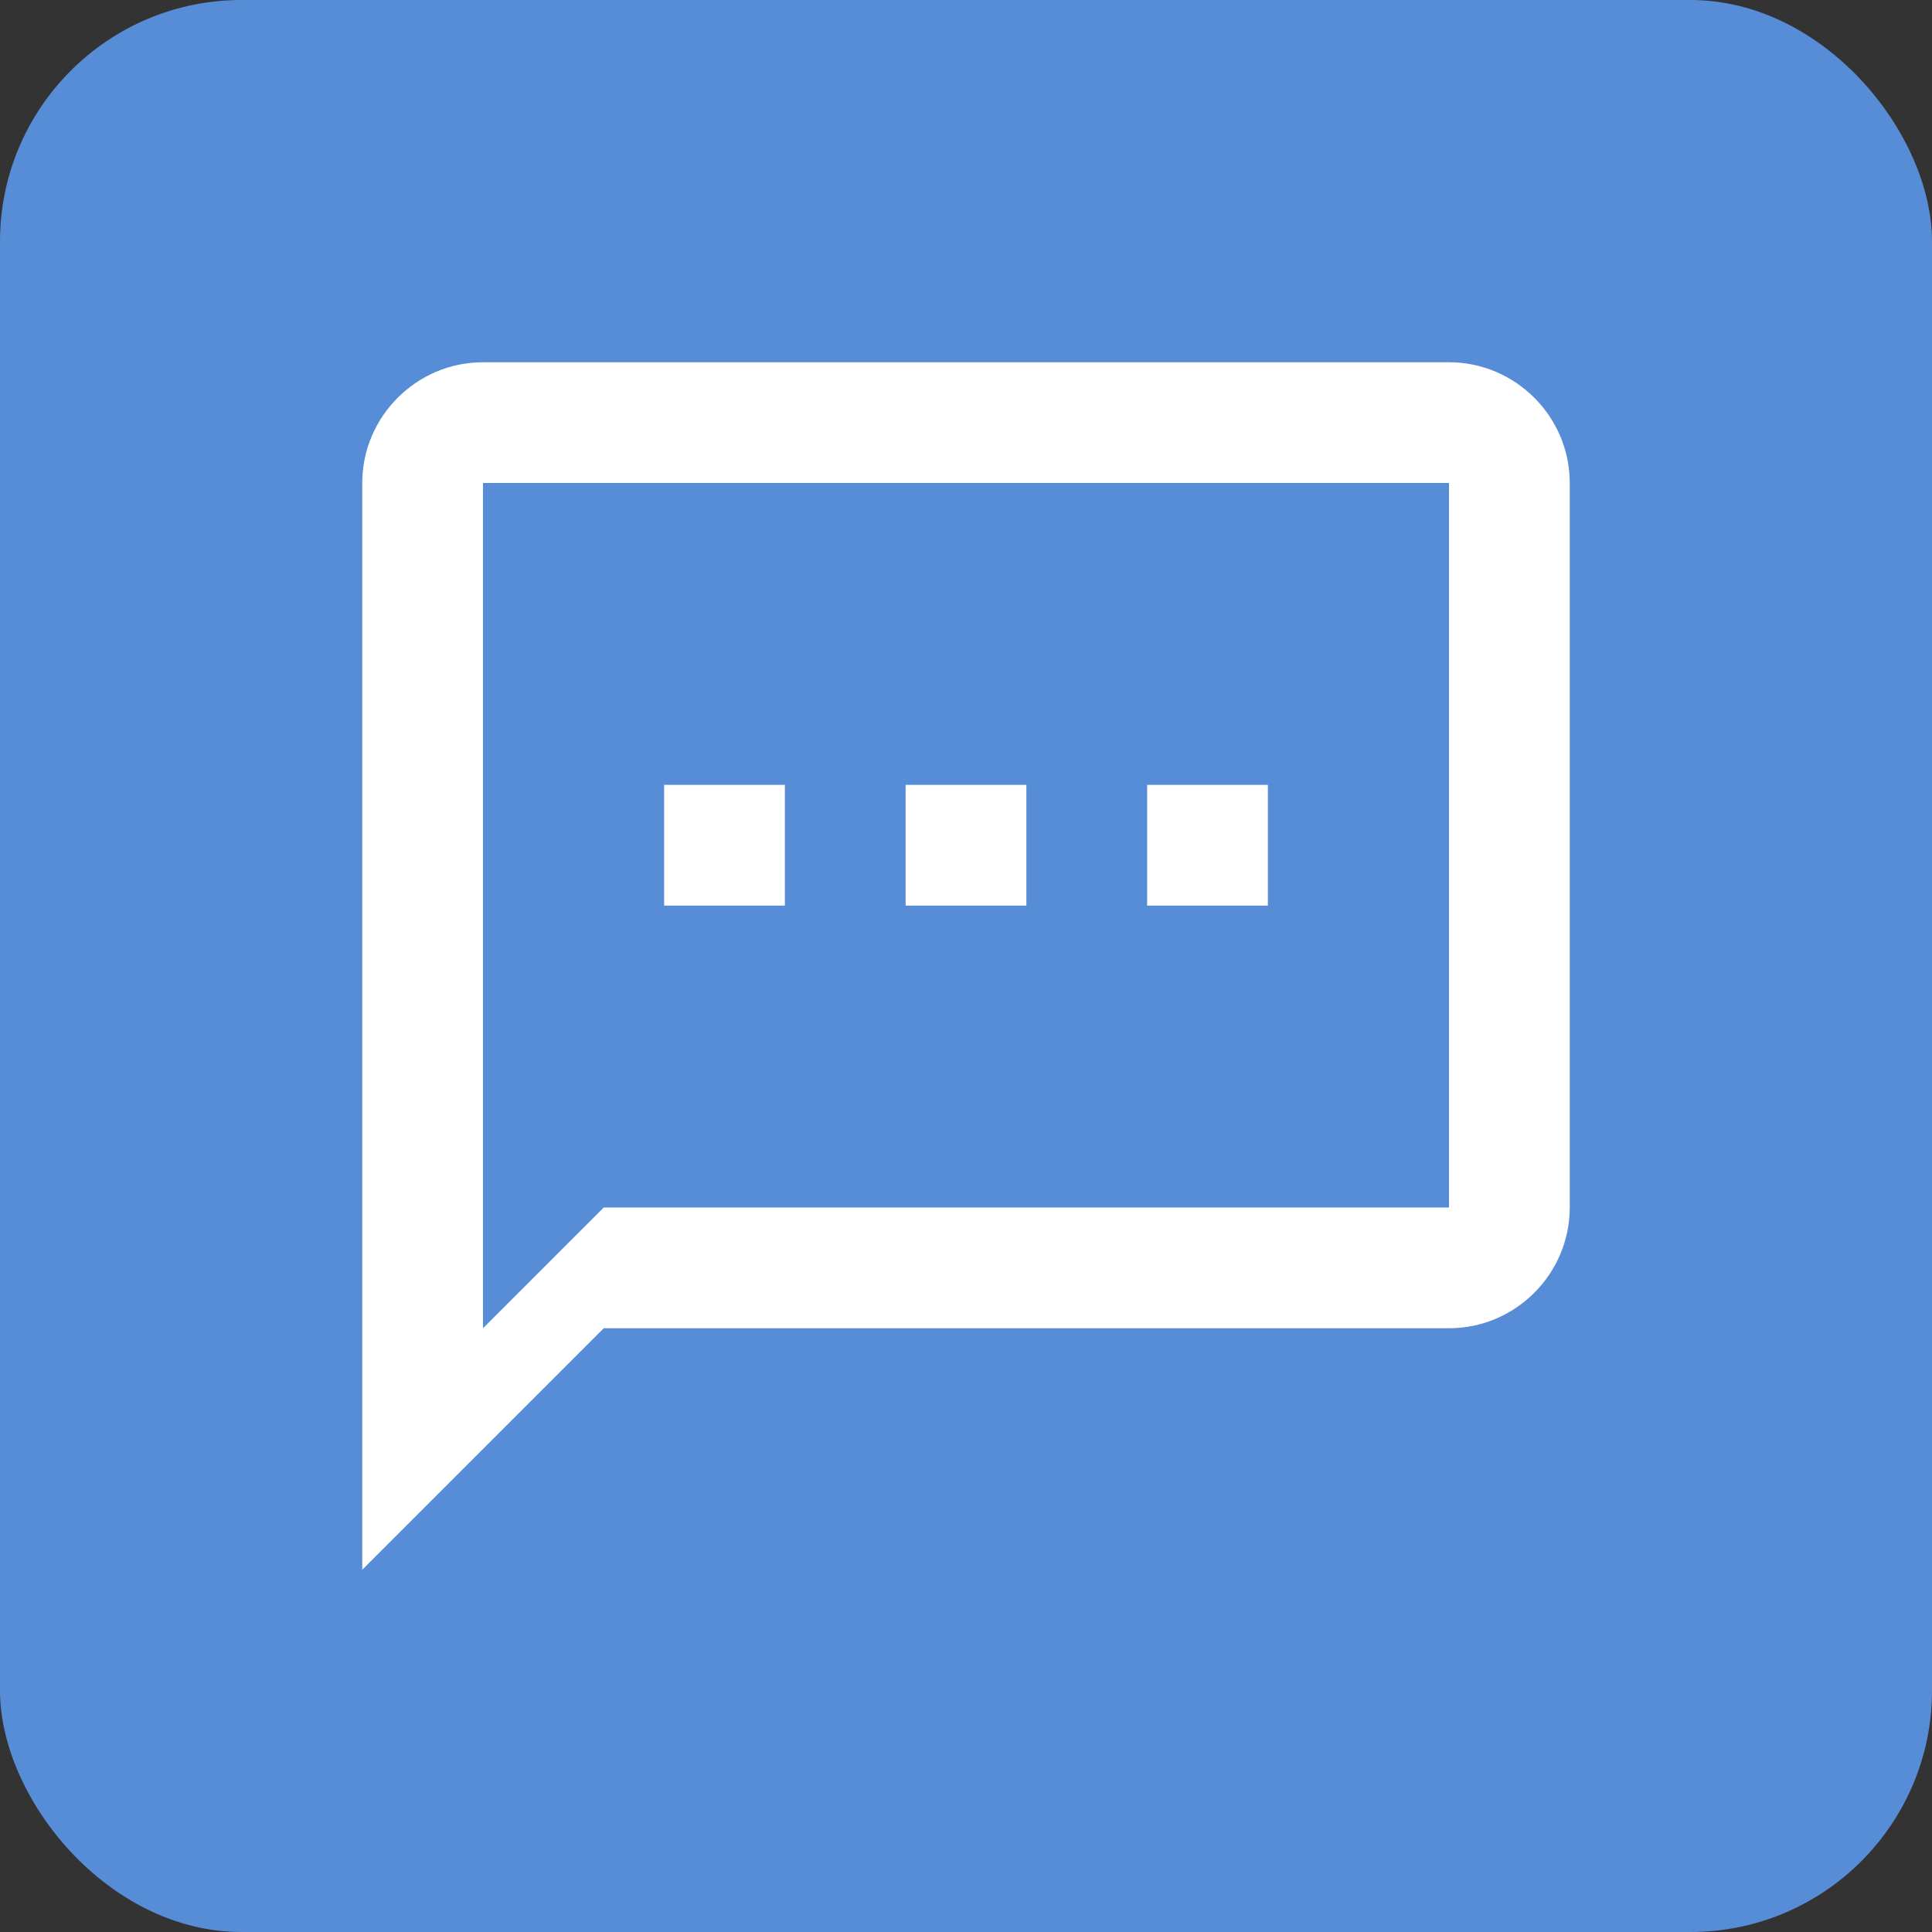 <svg width="32" height="32" viewBox="0 0 32 32" fill="none" xmlns="http://www.w3.org/2000/svg">
<rect x="0" y="0" width="32" height="32" fill="#333333" stroke="none"/>
<rect width="32" height="32" rx="4" fill="#578DD6"/>
<path d="M24 6H8C6.9 6 6 6.9 6 8V26L10 22H24C25.1 22 26 21.1 26 20V8C26 6.9 25.1 6 24 6ZM24 20H10L8 22V8H24V20ZM11 13H13V15H11V13ZM15 13H17V15H15V13ZM19 13H21V15H19V13Z" fill="white"/>
</svg>
